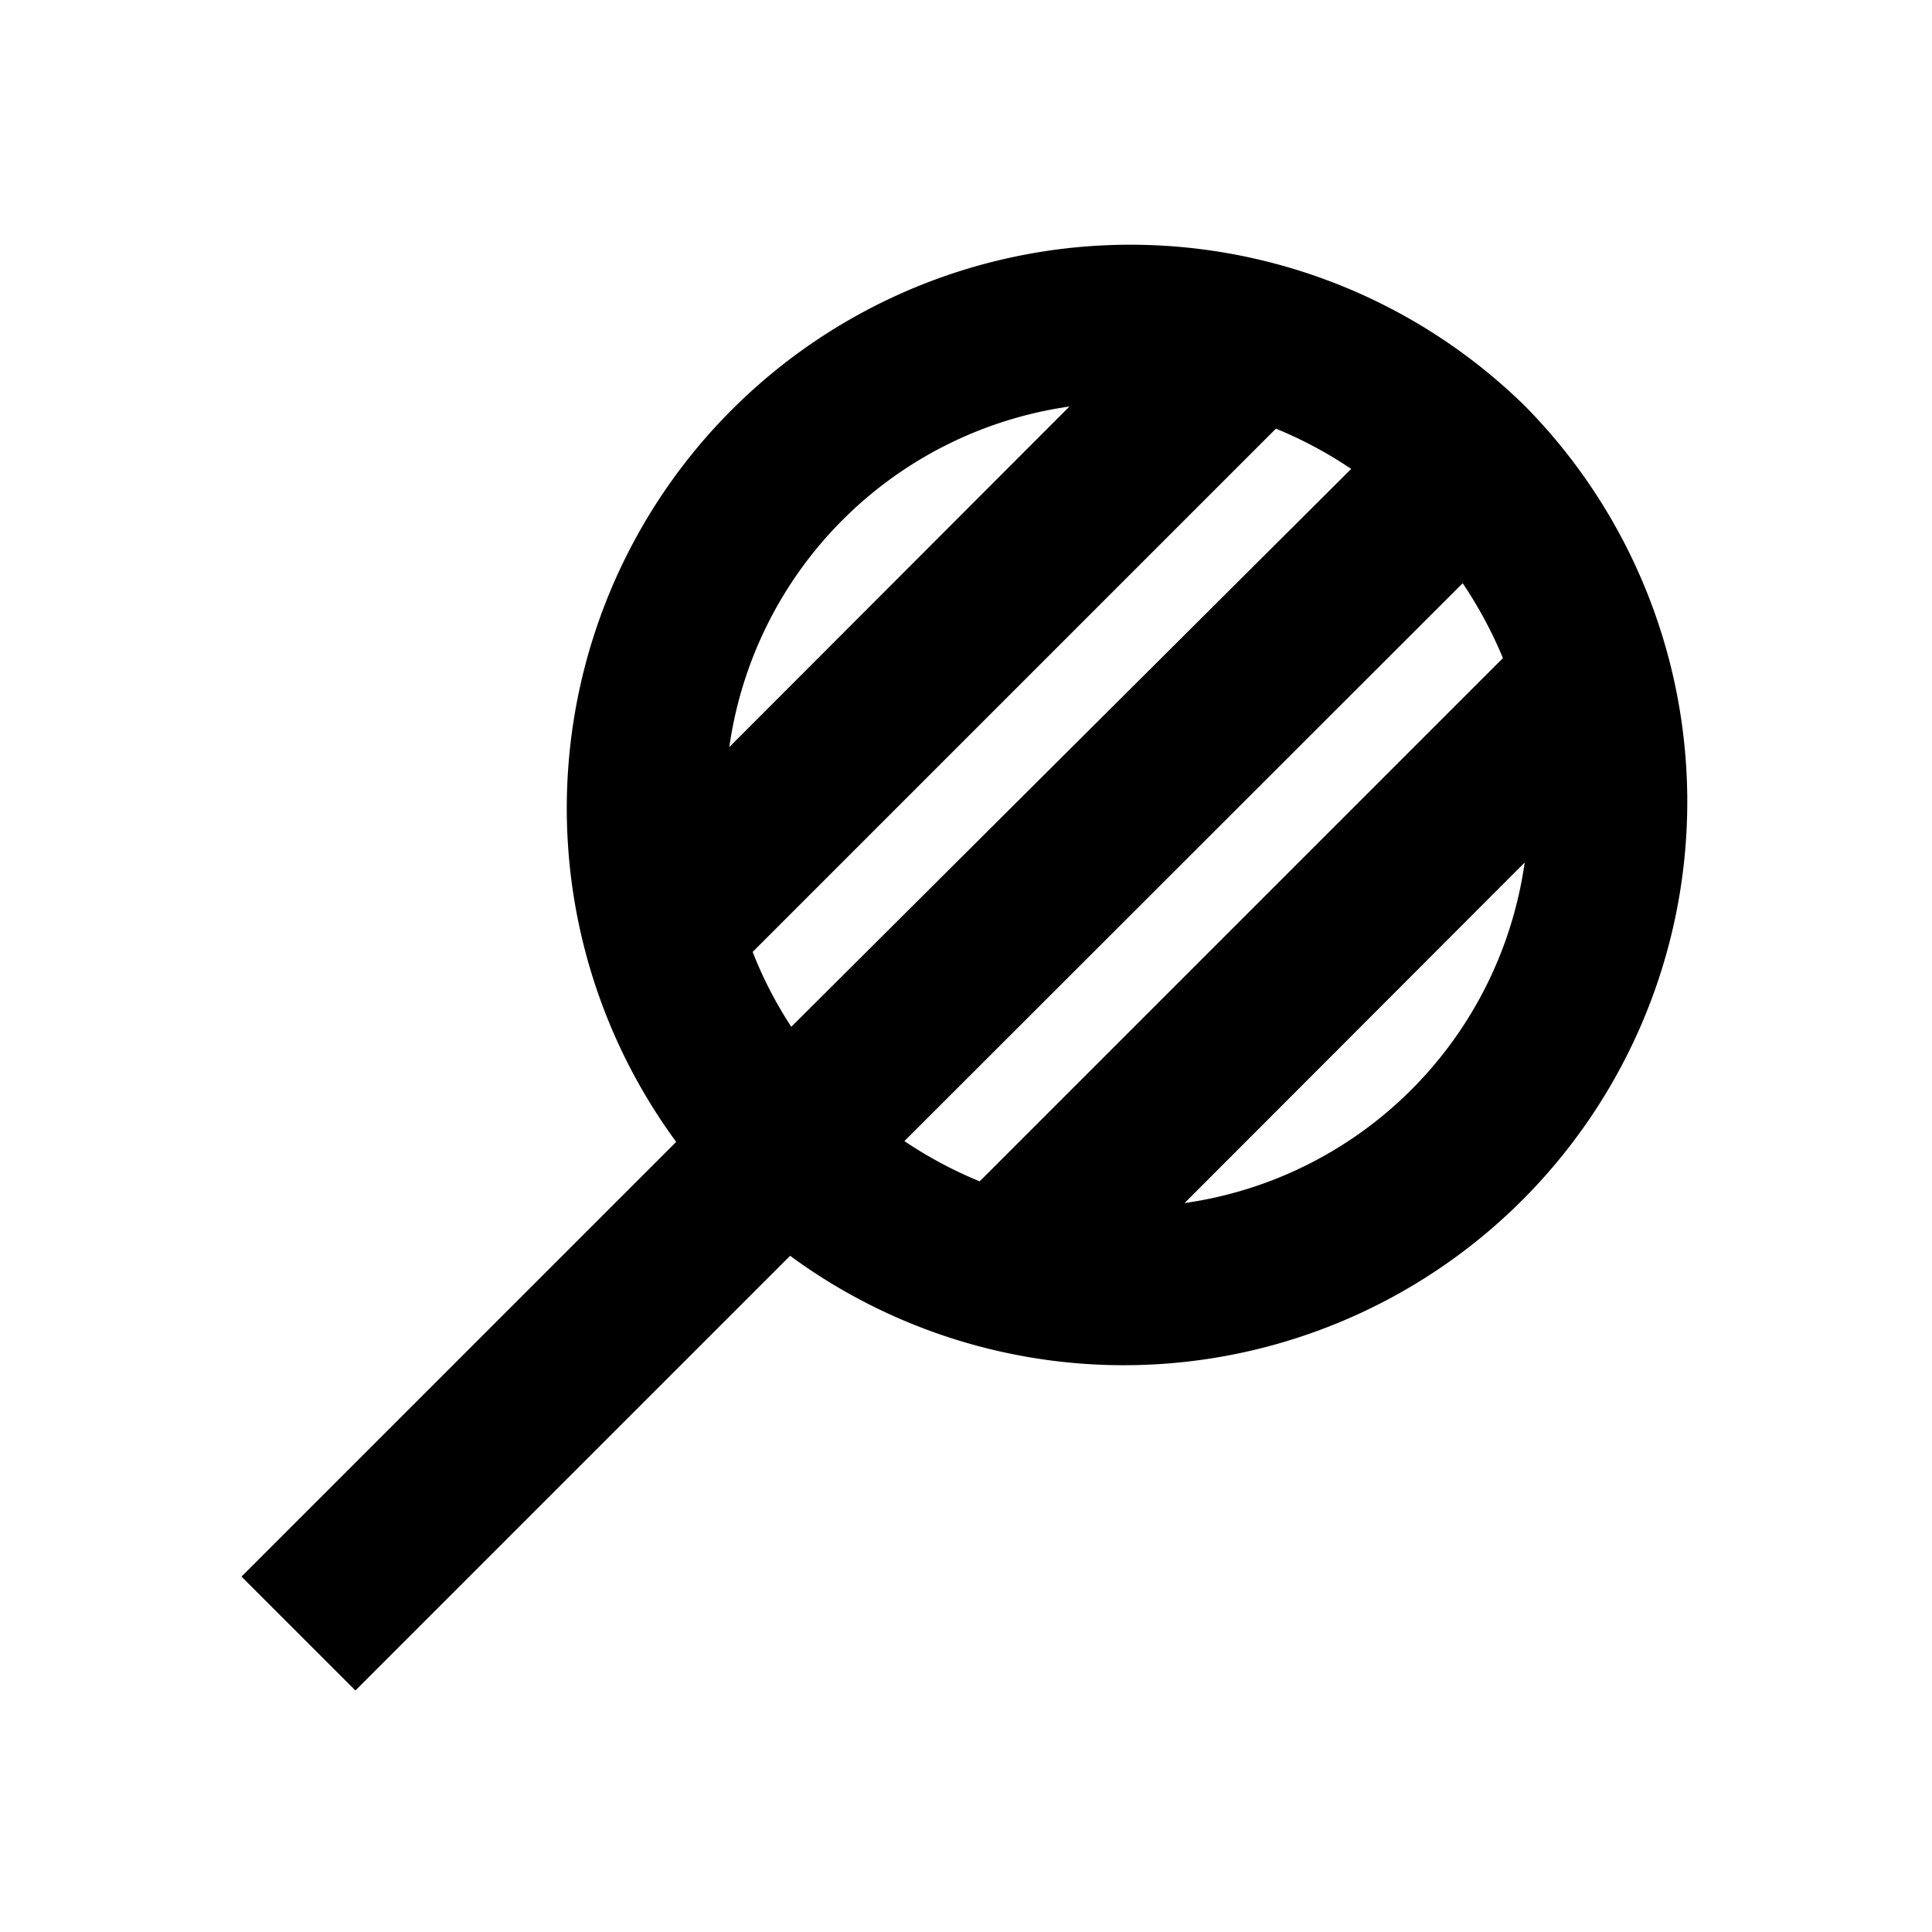 <svg xmlns="http://www.w3.org/2000/svg" viewBox="0 0 48 48"><rect width="48" height="48" style="fill:none"/><path d="M37.9,10.1A14,14,0,0,0,16.8,28.37L6,39.17,8.83,42l10.8-10.8A14,14,0,0,0,37.9,10.1Zm-11.33,0-8.45,8.46a9.95,9.95,0,0,1,8.45-8.46ZM18.7,23.65l13-13a10.37,10.37,0,0,1,1.87,1L19.66,25.51A9.94,9.94,0,0,1,18.7,23.65Zm17.64-9.16a10.63,10.63,0,0,1,1,1.86l-13,13a10.37,10.37,0,0,1-1.87-1Zm-6.91,15.4,8.45-8.46a9.95,9.95,0,0,1-8.45,8.46Z"/></svg>